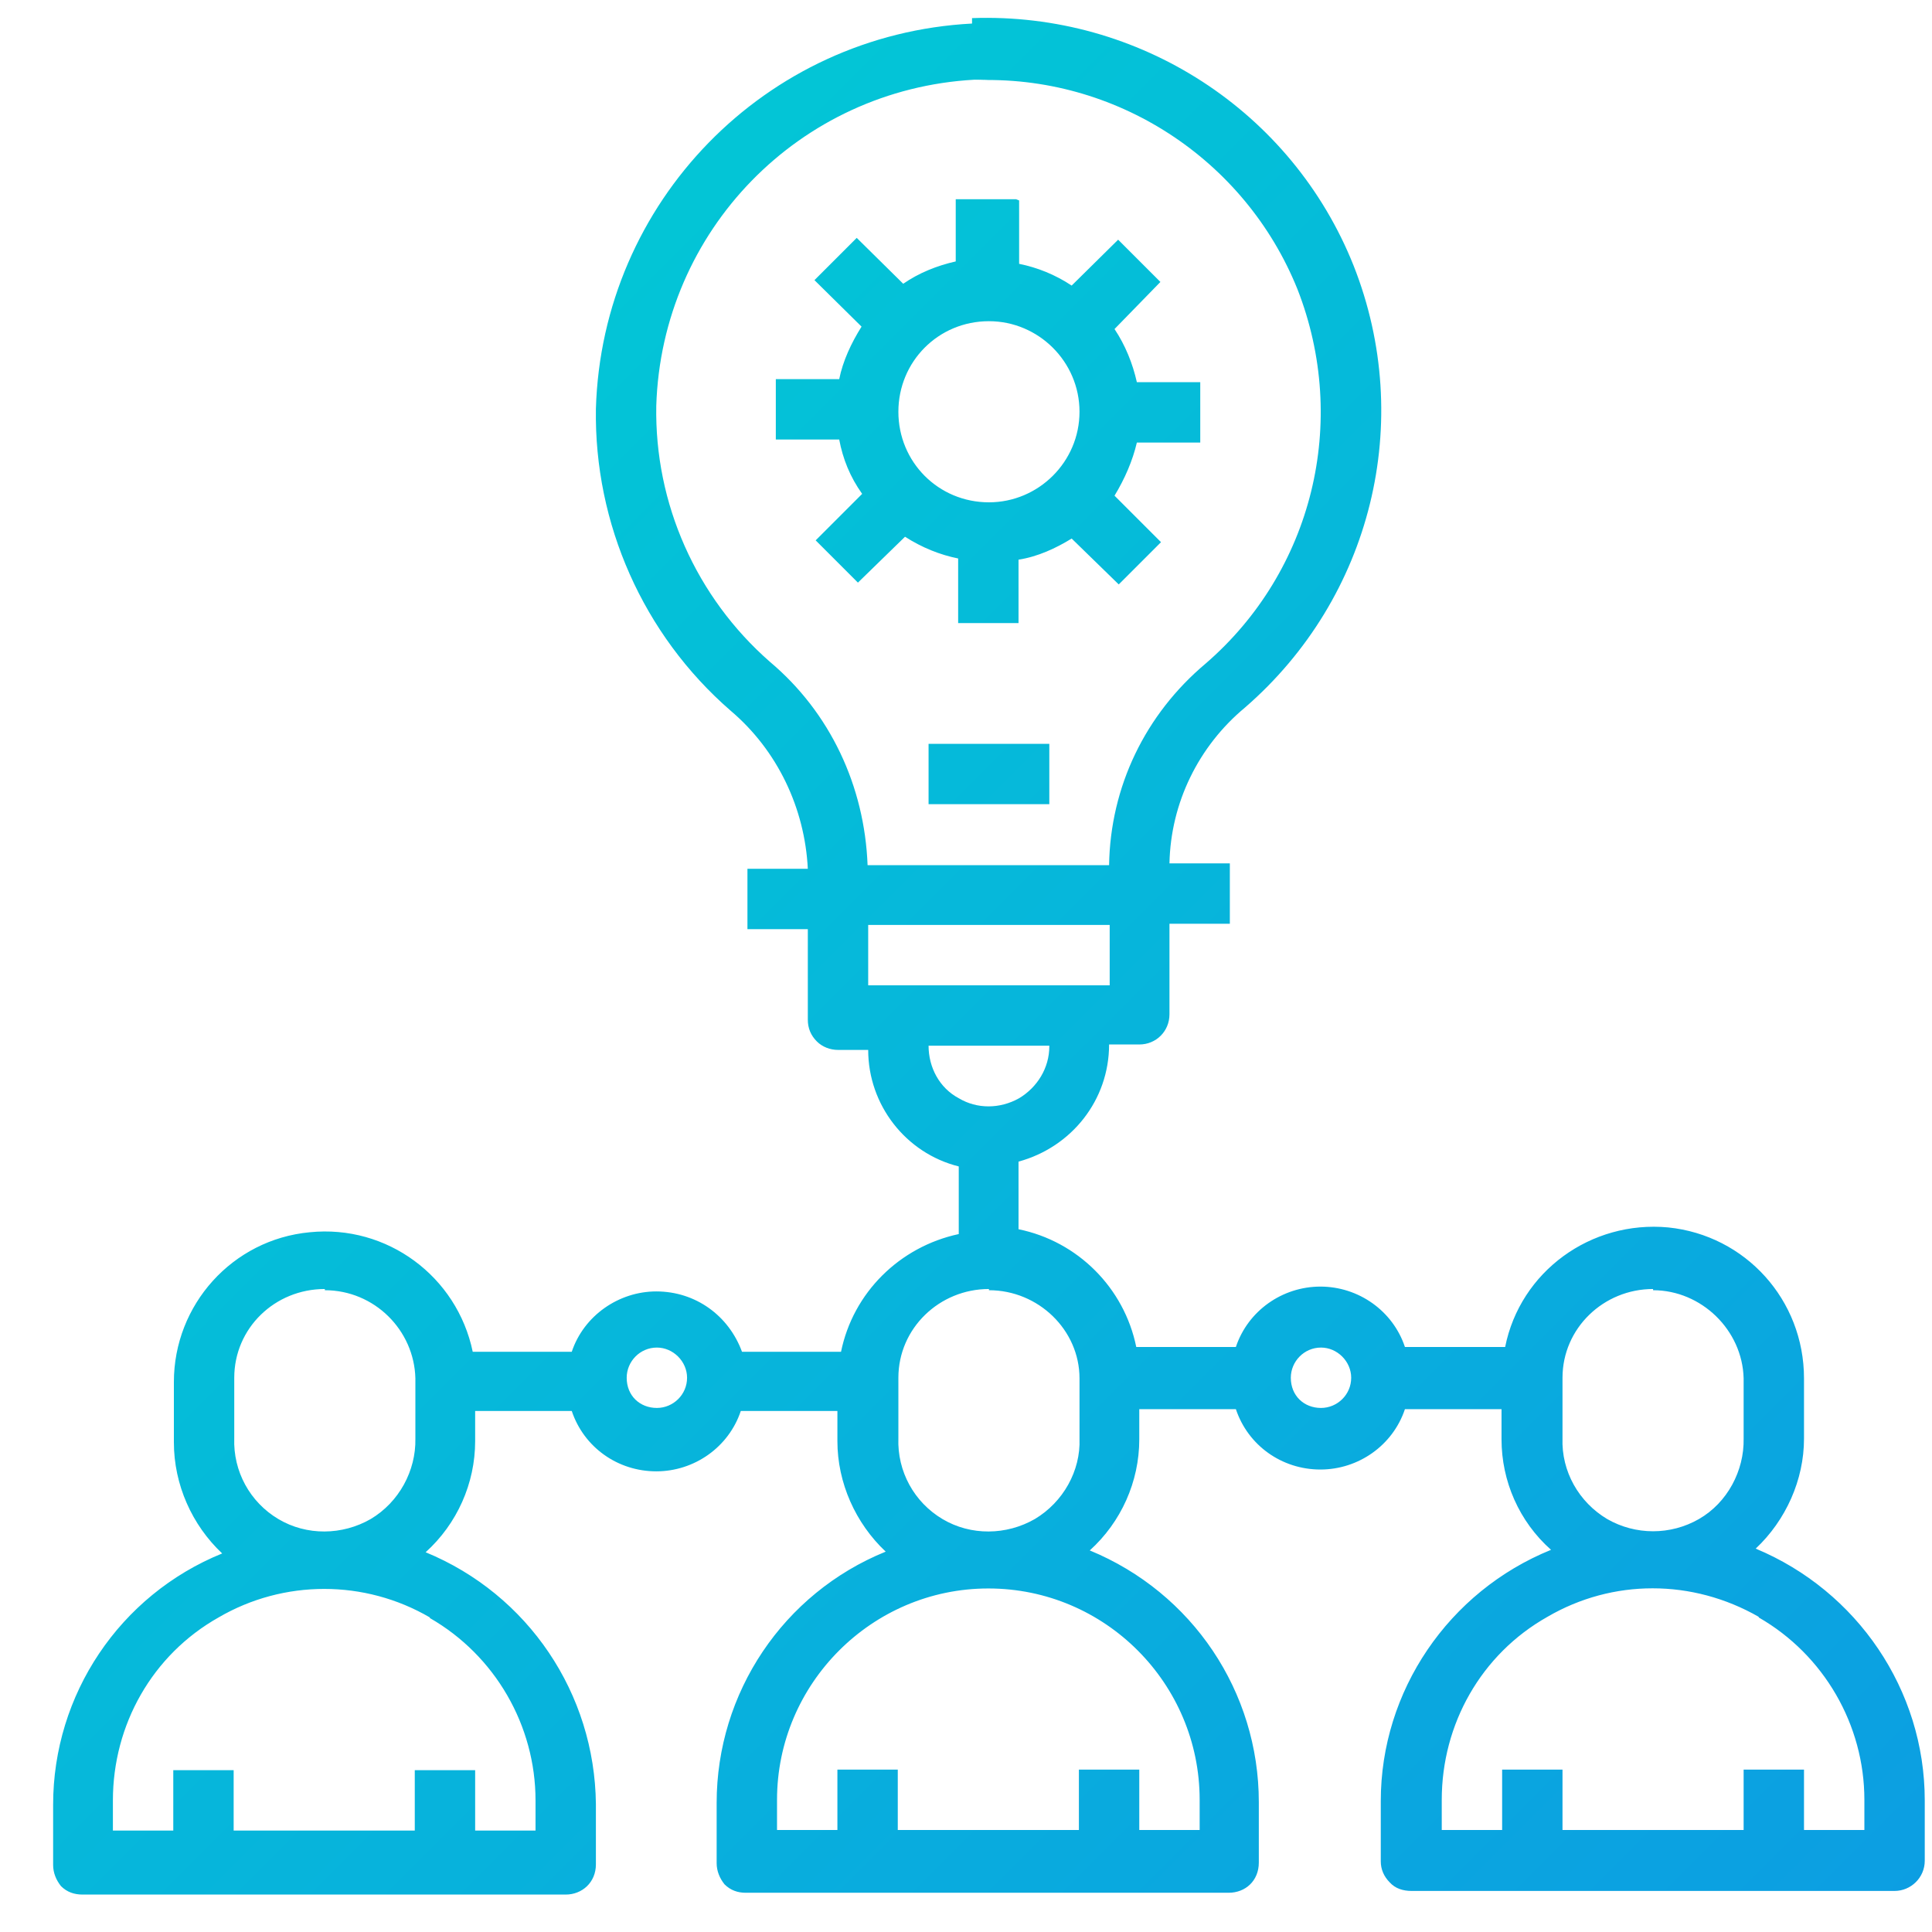 <svg xmlns="http://www.w3.org/2000/svg" width="32" height="32"><defs><linearGradient id="a" x1="99.987%" x2=".013%" y1="100%" y2="0%"><stop offset="0%" stop-color="#0C9EE2"/><stop offset="100%" stop-color="#00D0D3"/></linearGradient></defs><path fill="url(#a)" d="M225.1.3c2.77-.1 5.3 1.54 6.32 4.1 1.02 2.58.3 5.5-1.8 7.32-.77.64-1.23 1.58-1.25 2.58h1v1h-1v1.5c0 .28-.22.5-.5.5h-.5c0 .92-.62 1.7-1.5 1.94v1.12c.98.2 1.75.97 1.95 1.95h1.65c.2-.6.77-1 1.4-1s1.2.4 1.4 1h1.66c.25-1.25 1.42-2.1 2.7-1.98 1.28.13 2.25 1.2 2.25 2.5v1c0 .68-.3 1.35-.8 1.82 1.68.7 2.8 2.34 2.8 4.17v1c0 .28-.23.5-.5.5h-8c-.14 0-.27-.04-.36-.14-.1-.1-.15-.22-.15-.35v-1c0-1.82 1.12-3.47 2.82-4.16-.53-.47-.82-1.14-.82-1.83v-.5h-1.6c-.2.6-.77 1-1.4 1-.64 0-1.2-.4-1.4-1h-1.6v.5c0 .7-.3 1.37-.82 1.84 1.7.7 2.8 2.34 2.8 4.17v1c0 .3-.22.5-.5.5h-8c-.13 0-.25-.04-.35-.14-.08-.1-.13-.22-.13-.35v-1c0-1.82 1.1-3.47 2.8-4.16-.5-.47-.8-1.14-.8-1.83v-.5h-1.6c-.2.6-.77 1-1.4 1-.64 0-1.2-.4-1.4-1h-1.6v.5c0 .7-.3 1.37-.82 1.84 1.7.7 2.8 2.34 2.82 4.17v1c0 .3-.23.5-.5.5h-8c-.14 0-.26-.04-.36-.14-.08-.1-.13-.22-.13-.35v-1c0-1.82 1.1-3.47 2.8-4.16-.5-.47-.8-1.14-.8-1.84v-1c0-1.28.97-2.36 2.25-2.48 1.28-.13 2.44.73 2.7 1.98h1.64c.2-.6.78-1 1.4-1 .65 0 1.2.4 1.42 1h1.64c.2-.98.97-1.74 1.95-1.95v-1.12c-.88-.22-1.5-1.02-1.5-1.93h-.5c-.13 0-.26-.05-.35-.14-.1-.1-.15-.22-.15-.36v-1.5h-1v-1h1c-.05-1-.5-1.96-1.28-2.62-1.45-1.26-2.26-3.1-2.23-5 .1-3.42 2.8-6.2 6.23-6.38zm13.03 26.48c-1.1-.63-2.42-.63-3.5 0-1.1.62-1.75 1.78-1.75 3.03v.5h1v-1h1v1h3v-1h1v1h1v-.5c0-1.24-.67-2.4-1.75-3.02zm-12.76-.47c-1.93 0-3.5 1.58-3.5 3.5v.5h1v-1h1v1h3v-1h1v1h1v-.5c0-1.92-1.56-3.5-3.5-3.5zm-9.25.48c-1.08-.63-2.42-.63-3.5 0-1.1.62-1.75 1.78-1.75 3.03v.5h1v-1h1v1h3v-1h1v1h1v-.5c0-1.24-.67-2.4-1.75-3.02zm20.26-5.44c-.82 0-1.5.65-1.5 1.47v1c-.02.55.27 1.06.74 1.34.47.27 1.05.27 1.52 0s.75-.8.74-1.33v-1c-.02-.8-.7-1.46-1.5-1.46zm-11 0c-.82 0-1.5.65-1.5 1.47v1c-.02.55.26 1.06.73 1.34s1.06.27 1.53 0c.47-.28.76-.8.74-1.33v-1c0-.8-.68-1.46-1.5-1.46zm-11 0c-.83 0-1.5.65-1.5 1.47v1c-.02.55.26 1.06.73 1.34s1.06.27 1.53 0c.47-.28.75-.8.74-1.33v-1c-.02-.8-.68-1.46-1.5-1.46zm16.5.97c-.28 0-.5.23-.5.5 0 .3.22.5.5.5.27 0 .5-.22.5-.5 0-.27-.23-.5-.5-.5zm-11 0c-.28 0-.5.23-.5.5 0 .3.22.5.5.5.27 0 .5-.22.5-.5 0-.27-.23-.5-.5-.5zm6.5-5h-2c0 .36.18.7.5.87.3.18.68.18 1 0 .3-.18.5-.5.5-.86zm1-2h-4v1h4v-1zm-2-14h-.24c-2.9.16-5.18 2.5-5.27 5.4-.03 1.62.66 3.17 1.88 4.24 1 .84 1.57 2.06 1.62 3.37h4c.02-1.3.6-2.5 1.6-3.34 1.77-1.53 2.38-4 1.52-6.2-.87-2.16-3.02-3.56-5.36-3.46zm1 11v1h-2v-1h2zm-.5-9v1.05c.3.06.6.18.87.36l.77-.76.7.7-.76.78c.18.27.3.57.37.88h1.05v1h-1.05c-.07.3-.2.6-.37.88l.77.77-.7.7-.78-.76c-.26.16-.56.3-.88.35v1.05h-1V9.25c-.3-.06-.6-.18-.88-.36l-.78.76-.7-.7.77-.77c-.2-.28-.32-.58-.38-.9h-1.05v-1h1.05c.06-.3.2-.6.37-.87l-.78-.77.7-.7.77.76c.26-.18.56-.3.87-.37V3.3h1zm-.5 2c-.84 0-1.5.67-1.5 1.5s.66 1.5 1.5 1.5c.82 0 1.5-.67 1.5-1.5s-.68-1.5-1.5-1.5z" transform="translate(-209)"/></svg>